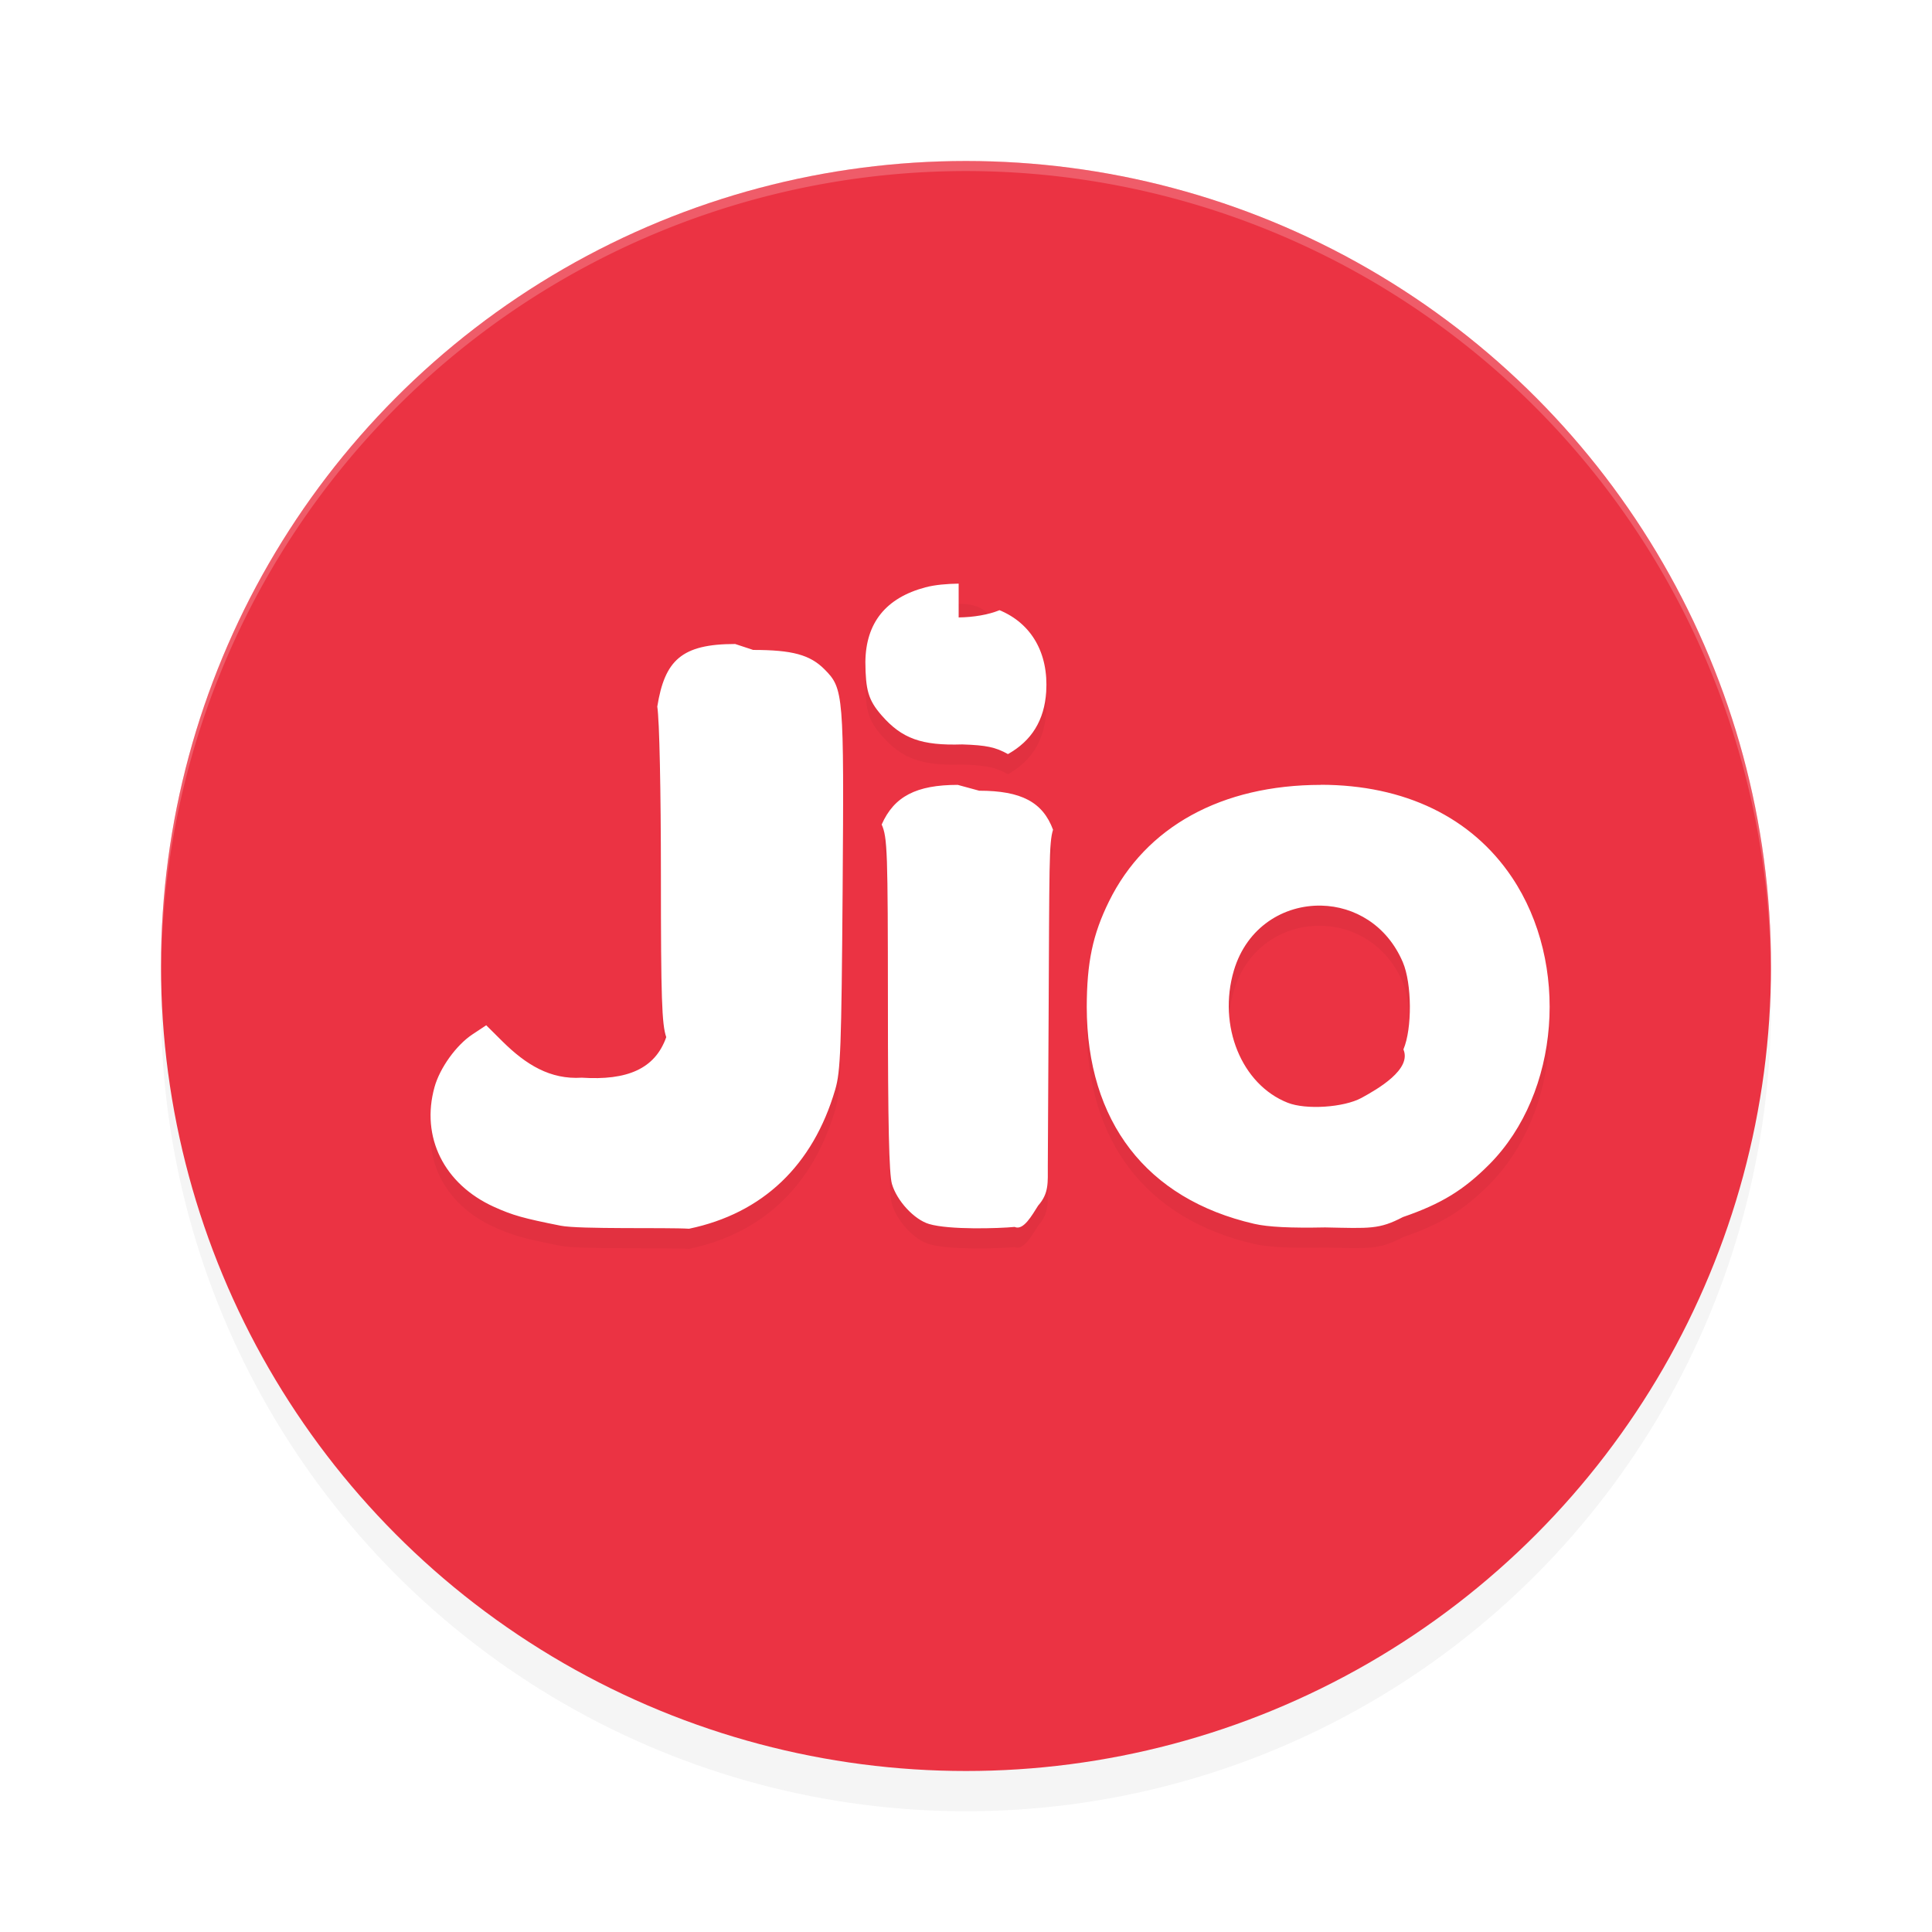 <svg xmlns="http://www.w3.org/2000/svg" id="svg14" width="192" height="192" version="1"><defs><filter style="color-interpolation-filters:sRGB" id="filter850" width="1.1" height="1.1" x=".05" y=".05"><feGaussianBlur stdDeviation="3.2"/></filter><filter style="color-interpolation-filters:sRGB" id="filter1589" width="1.17" height="1.3" x=".08" y=".15"><feGaussianBlur stdDeviation="3.98"/></filter></defs><circle style="filter:url(#filter850);opacity:.2;fill:#000" cx="96" cy="100" r="80"/><circle cx="96" cy="96" r="80" style="fill:#eb3343"/><path style="fill:#38adfa" d="m 688.81,257.00 c 0.33,0.33 -1.19,0.37 -1.92,0.08 0.80,0.32 0.56,0.56 0.60,0.60 1.05,0.04 1.64,0.19 1.31,0.53 z"/><path style="opacity:.2;fill:#fff" d="M 96 16 A 80 80 0 0 0 16 96 A 80 80 0 0 0 16.02 96.47 A 80 80 0 0 1 96 17 A 80 80 0 0 1 175.97 96.51 A 80 80 0 0 0 176 96 A 80 80 0 0 0 96 16 z"/><path style="filter:url(#filter1589);opacity:.2;fill:#000" d="m 95.27,60.00 c -1.16,0.02 -2.32,0.11 -3.31,0.37 -3.93,1.05 -5.92,3.53 -5.96,7.42 0.02,2.77 0.28,3.78 1.62,5.31 2.01,2.30 3.96,3.01 8.01,2.88 2.40,0.08 3.29,0.27 4.54,0.96 2.36,-1.32 3.62,-3.37 3.80,-6.19 0.24,-3.83 -1.45,-6.79 -4.64,-8.11 C 98.24,60.27 96.76,60.02 95.27,60.00 Z M 73.06,66.00 c -5.34,0 -7.00,1.63 -7.74,6.22 0.21,1.30 0.36,8.38 0.36,16.79 0.00,12.21 0.09,14.79 0.53,16.06 -1.11,3.16 -3.89,4.32 -8.39,4.03 -3.15,0.20 -5.55,-1.30 -7.87,-3.59 l -1.63,-1.62 -1.36,0.90 c -1.62,1.07 -3.25,3.34 -3.78,5.25 -1.38,4.97 0.95,9.65 5.92,11.90 1.86,0.84 2.90,1.13 6.62,1.87 1.86,0.37 10.54,0.16 12.76,0.30 7.32,-1.53 12.31,-6.29 14.52,-13.82 0.54,-1.83 0.62,-4.14 0.74,-19.86 0.14,-19.49 0.10,-20.00 -1.80,-21.91 -1.44,-1.45 -3.21,-1.93 -7.09,-1.93 z m 22.12,14 c -4.12,0 -6.33,1.15 -7.56,3.94 0.57,1.29 0.61,2.62 0.62,17.86 0.00,11.92 0.11,16.85 0.40,17.86 0.49,1.68 2.21,3.54 3.69,3.98 2.02,0.60 6.96,0.44 8.50,0.29 0.88,0.41 1.75,-1.20 2.34,-2.12 1.10,-1.24 0.95,-2.34 0.96,-3.92 l 0.08,-14.76 c 0.08,-15.16 0.03,-17.39 0.44,-18.67 -1.02,-2.75 -3.16,-3.88 -7.34,-3.88 z m 36.08,0 c -9.84,0.01 -17.39,4.14 -21.05,11.58 -1.62,3.29 -2.20,6.06 -2.21,10.50 0.02,11.38 5.92,19.07 16.63,21.54 1.38,0.32 3.61,0.43 7.06,0.36 4.45,0.09 5.36,0.21 7.73,-1.03 3.81,-1.31 6.05,-2.68 8.62,-5.27 6.98,-7.06 7.98,-19.91 2.21,-28.50 -4.00,-5.96 -10.66,-9.18 -18.99,-9.19 z m 0.06,12.00 c 3.26,0.07 6.51,1.92 8.09,5.62 0.91,2.13 0.94,6.61 0.06,8.67 0.85,1.98 -2.54,3.93 -4.17,4.82 -1.75,0.95 -5.51,1.20 -7.33,0.48 -4.59,-1.81 -6.97,-7.66 -5.35,-13.14 1.29,-4.34 4.99,-6.53 8.69,-6.45 z"/><path style="fill:#fff" d="m 95.27,58.00 c -1.16,0.02 -2.32,0.11 -3.31,0.37 -3.93,1.05 -5.92,3.53 -5.96,7.42 0.02,2.77 0.28,3.78 1.62,5.31 2.01,2.30 3.96,3.01 8.01,2.88 2.40,0.08 3.29,0.27 4.54,0.96 2.36,-1.32 3.62,-3.37 3.80,-6.19 0.24,-3.83 -1.45,-6.79 -4.64,-8.11 -1.09,0.45 -2.57,0.70 -4.06,0.72 z m -22.21,6.00 c -5.34,0 -7.00,1.63 -7.74,6.22 0.21,1.30 0.36,8.38 0.36,16.79 0.00,12.21 0.09,14.79 0.53,16.06 -1.11,3.16 -3.89,4.32 -8.39,4.03 -3.15,0.20 -5.55,-1.30 -7.87,-3.59 l -1.63,-1.62 -1.36,0.90 c -1.62,1.07 -3.25,3.34 -3.78,5.25 -1.38,4.97 0.95,9.65 5.92,11.90 1.86,0.84 2.90,1.13 6.62,1.87 1.86,0.37 10.54,0.16 12.76,0.30 7.32,-1.53 12.31,-6.29 14.52,-13.82 0.54,-1.83 0.62,-4.14 0.74,-19.86 0.14,-19.49 0.10,-20.00 -1.80,-21.91 -1.44,-1.45 -3.21,-1.93 -7.09,-1.93 z m 22.12,14 c -4.12,0 -6.33,1.15 -7.56,3.94 0.57,1.29 0.61,2.62 0.62,17.86 0.00,11.92 0.11,16.85 0.40,17.86 0.49,1.68 2.21,3.54 3.69,3.98 2.02,0.60 6.96,0.44 8.50,0.29 0.88,0.41 1.75,-1.20 2.34,-2.12 1.10,-1.24 0.95,-2.34 0.96,-3.92 l 0.08,-14.76 c 0.08,-15.16 0.03,-17.39 0.44,-18.67 -1.02,-2.75 -3.16,-3.88 -7.34,-3.88 z m 36.08,0 c -9.84,0.01 -17.39,4.14 -21.05,11.58 -1.62,3.29 -2.20,6.06 -2.21,10.50 0.02,11.38 5.92,19.07 16.63,21.54 1.38,0.32 3.61,0.43 7.06,0.36 4.45,0.09 5.36,0.21 7.73,-1.03 3.81,-1.31 6.05,-2.68 8.62,-5.27 6.98,-7.06 7.98,-19.91 2.21,-28.50 -4.00,-5.96 -10.66,-9.18 -18.99,-9.19 z m 0.06,12.00 c 3.26,0.07 6.51,1.92 8.09,5.62 0.91,2.13 0.94,6.61 0.06,8.67 0.85,1.98 -2.54,3.93 -4.17,4.82 -1.75,0.95 -5.51,1.20 -7.33,0.48 -4.59,-1.81 -6.97,-7.66 -5.35,-13.14 1.29,-4.34 4.99,-6.53 8.69,-6.45 z"/></svg>